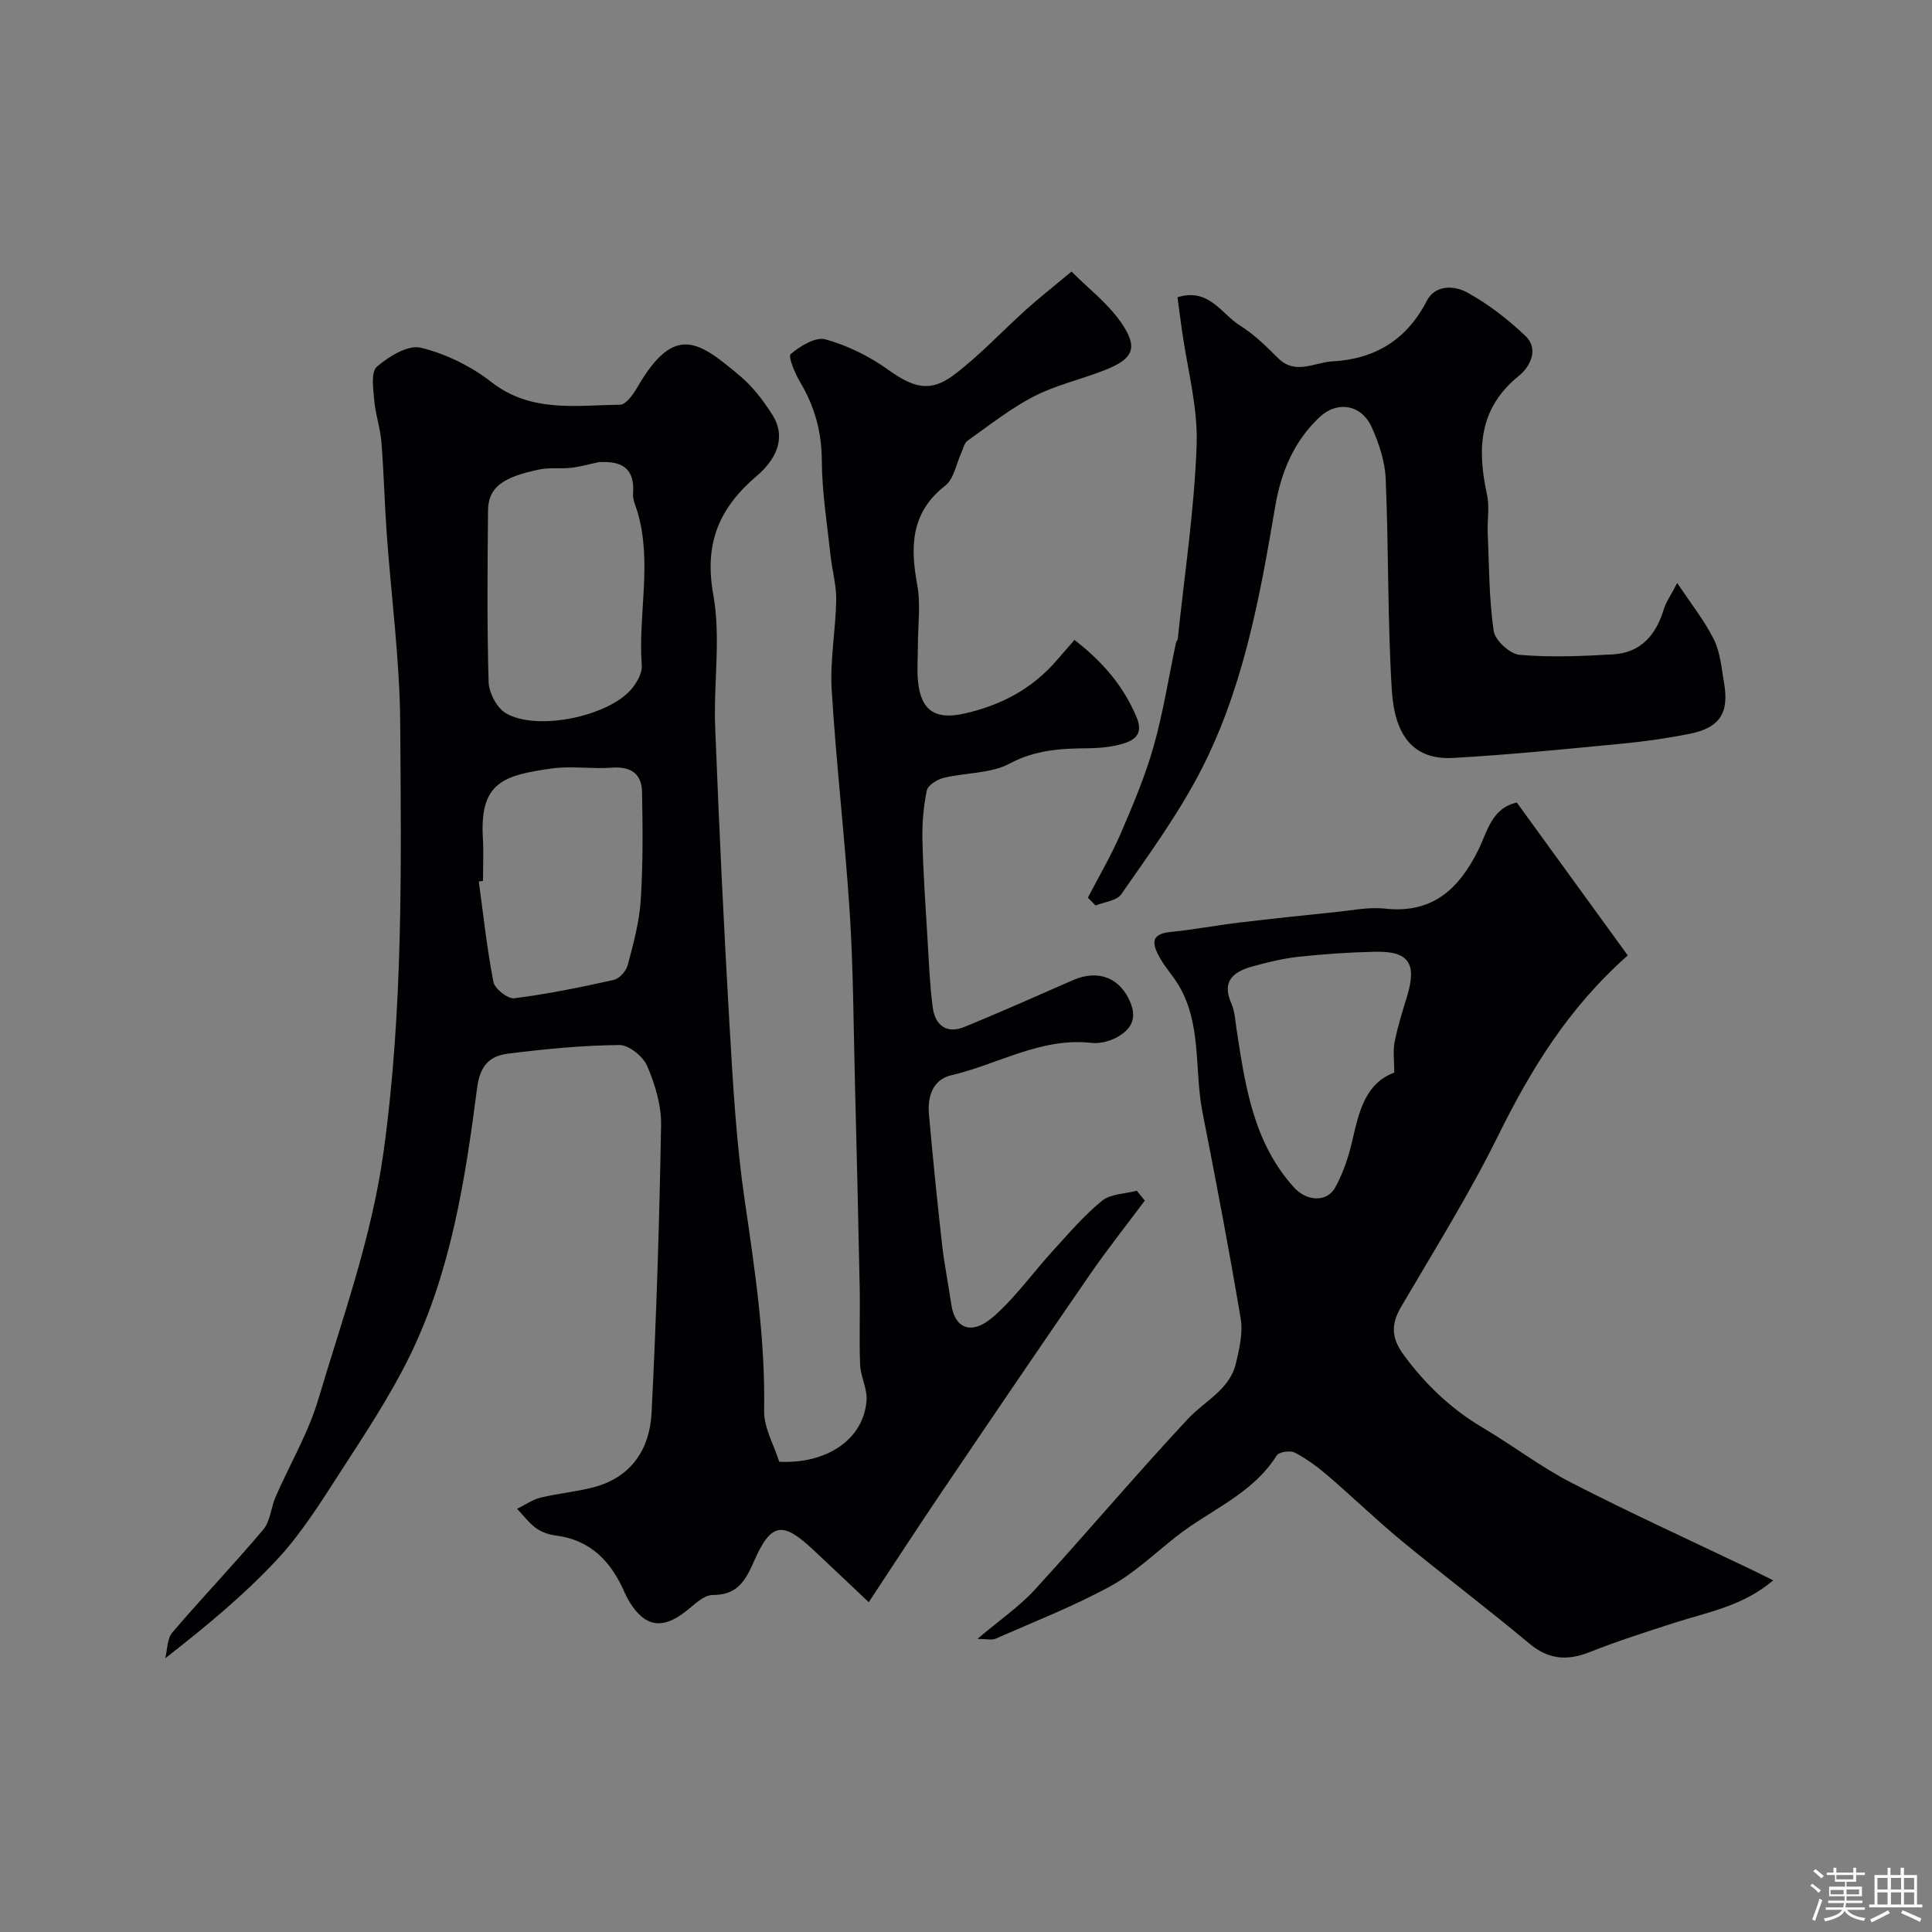 <svg enable-background="new 0 0 400 400" viewBox="0 0 400 400" xmlns="http://www.w3.org/2000/svg"><rect x="0" y="0" width="400" height="400" fill="#808080" stroke="none"/><path d="m374.8 390.4.4-.4c.7.5 1.3 1 1.8 1.4l-.5.5c-.5-.6-1.1-1.1-1.7-1.5zm1 7.3-.6-.3c.5-1.4 1.1-2.8 1.5-4.3.2.1.4.2.6.3-.5 1.3-1 2.8-1.5 4.3zm-.4-10.3.5-.4c.4.3 1 .8 1.7 1.4l-.5.5c-.5-.5-1.1-1-1.7-1.5zm2.5.3h1.7v-1h.6v1h3.5v-1h.6v1h1.8v.5h-1.8v1.4h-2v1h3.2v2h-3.2v.9h3.3v.5h-3.4c0 .3-.1.6-.1.9h4v.5h-3.7c.7.9 1.9 1.5 3.8 1.7-.1.2-.2.4-.3.6-2.1-.4-3.5-1.1-4-2.1-.4 1-1.8 1.7-4 2.2-.1-.2-.2-.4-.3-.6 2.1-.4 3.4-1 3.8-1.8h-3.4v-.5h3.6c.1-.3.1-.6.2-.9h-3.3v-.5h3.4c0-.3 0-.6 0-.9h-3.2v-2h3.3v-1h-2.1v-1.4h-1.7v-.5zm1.1 3.5v1h2.7c0-.3 0-.4 0-.4 0-.1 0-.2 0-.2 0-.1 0-.2 0-.3h-2.7zm1.2-3v.9h3.5v-.9zm4.7 3h-2.6v.6.4h2.6z" fill="#fcfbfa"/><path d="m393.6 386.7h.6v1.5h2.7v6.1h1.1v.6h-11v-.6h1.1v-6.1h2.7v-1.5h.6v1.5h2.1v-1.5zm-2.7 8.8.4.6c-1.2.6-2.5 1.3-3.8 1.9-.1-.2-.2-.4-.3-.6 1.2-.6 2.5-1.2 3.7-1.9zm-2.2-6.7v2.4h2.1v-2.4zm0 3v2.5h2.1v-2.5zm2.8-3v2.4h2.1v-2.4zm0 3v2.5h2.1v-2.5zm6 6.1c-1.4-.7-2.7-1.3-3.9-1.8l.3-.6c1.5.6 2.7 1.2 3.9 1.7zm-1.2-9.1h-2.1v2.4h2.1zm-2.1 3v2.5h2.1v-2.5z" fill="#fcfbfa"/><g fill="#010103"><path d="m237.02 248.57c-3.82 5.12-7.8 10.13-11.42 15.39-10.26 14.87-20.41 29.82-30.53 44.79-4.98 7.36-9.82 14.82-15.21 22.97-4.01-3.79-7.79-7.41-11.62-10.97-6.05-5.62-8.52-5.71-12.06 2.33-1.81 4.11-3.41 7.15-8.64 7.15-1.9 0-3.9 2.12-5.69 3.49-4.71 3.63-8.22 3.12-11.38-1.84-.44-.69-.82-1.42-1.15-2.17-2.76-6.35-6.98-10.88-14.28-11.8-1.41-.18-2.94-.71-4.08-1.54-1.48-1.09-2.62-2.64-3.9-3.99 1.62-.79 3.16-1.89 4.87-2.31 3.63-.89 7.4-1.2 11.01-2.16 7.81-2.07 11.59-7.92 11.96-15.41 1-19.85 1.63-39.72 1.97-59.59.07-4.08-1.25-8.4-2.88-12.21-.85-1.98-3.79-4.36-5.76-4.34-7.7.08-15.41.82-23.06 1.79-3.73.47-5.78 2.37-6.39 7.11-2.45 18.88-5.38 37.82-13.79 55.16-4.2 8.65-9.61 16.73-14.84 24.84-3.95 6.13-7.92 12.42-12.86 17.71-6.81 7.29-14.55 13.71-23.08 20.36.46-1.8.38-4.06 1.46-5.33 6.16-7.21 12.73-14.07 18.84-21.32 1.47-1.75 1.59-4.57 2.56-6.8 2.94-6.73 6.76-13.18 8.83-20.15 5.03-16.92 11.04-33.42 13.51-51.25 4.09-29.57 3.66-59.13 3.45-88.74-.09-13.16-1.88-26.31-2.81-39.46-.44-6.26-.58-12.54-1.09-18.8-.23-2.89-1.24-5.72-1.48-8.62-.2-2.36-.72-5.83.54-6.93 2.46-2.13 6.45-4.58 9.1-3.94 5.17 1.25 10.4 3.83 14.63 7.12 8.24 6.41 17.51 4.78 26.61 4.69 1.21-.01 2.71-2.09 3.54-3.52 7.8-13.56 12.89-9.51 21.35-2.41 2.6 2.18 4.77 5.04 6.61 7.93 3.27 5.1.37 9.71-3.12 12.68-7.88 6.7-10.98 13.99-9.06 24.66 1.6 8.88.03 18.28.39 27.43.81 20.81 1.8 41.61 3.01 62.39.69 11.82 1.37 23.69 3.08 35.38 2.12 14.52 4.31 28.95 4.04 43.7-.07 3.53 2.04 7.1 3.13 10.6 9.72.49 17.47-4.53 18.08-12.7.18-2.41-1.23-4.9-1.33-7.38-.22-5.32.02-10.66-.09-15.99-.28-14.27-.63-28.53-.99-42.8-.3-11.6-.33-23.22-1.07-34.8-.99-15.4-2.8-30.75-3.74-46.16-.37-6.15.84-12.39.94-18.59.05-3.07-.85-6.15-1.18-9.25-.7-6.53-1.77-13.06-1.8-19.6-.03-5.97-1.48-11.2-4.48-16.24-1.08-1.81-2.55-5.32-1.96-5.83 1.96-1.65 5.14-3.61 7.19-3.04 4.54 1.26 9.04 3.47 12.88 6.22 5.21 3.73 8.73 4.9 13.69 1.16 5.38-4.05 10.01-9.08 15.04-13.6 2.69-2.41 5.53-4.64 9.34-7.81 3.41 3.42 7.47 6.53 10.25 10.53 3.64 5.26 2.58 7.53-3.42 9.89-4.84 1.9-10.04 3.06-14.62 5.42-4.86 2.5-9.23 5.99-13.73 9.17-.69.49-.9 1.65-1.3 2.52-1.07 2.3-1.53 5.38-3.31 6.77-7.14 5.57-7.29 12.57-5.82 20.54.75 4.06.14 8.37.14 12.56 0 2.5-.22 5.02.03 7.49.61 6.01 3.6 7.94 9.48 6.64 7.58-1.68 14.11-5.1 19.23-11.04 1.19-1.38 2.39-2.74 3.68-4.23 5.93 4.6 10.16 9.58 12.86 16.02 1.34 3.2-.15 4.57-2.37 5.31-2.43.82-5.13 1.07-7.72 1.1-5.6.05-10.85.32-16.15 3.15-3.96 2.12-9.14 1.87-13.71 2.98-1.34.33-3.25 1.51-3.48 2.6-.7 3.35-.99 6.84-.91 10.27.16 6.77.63 13.53 1.04 20.3.29 4.77.47 9.56 1.08 14.29.49 3.78 2.87 5.63 6.67 4.07 7.49-3.09 14.91-6.37 22.33-9.63 5.33-2.35 9.89-.47 11.97 4.68 1.44 3.56-.17 5.69-2.92 7.18-1.51.81-3.51 1.3-5.19 1.11-10.46-1.18-19.31 4.45-28.95 6.68-3.91.91-5.01 4.43-4.68 8.11.8 8.98 1.7 17.95 2.71 26.9.47 4.2 1.32 8.36 1.93 12.54.65 4.46 3.84 6.76 8.86 2.32 4.53-4.01 8.11-9.08 12.22-13.58 3.25-3.55 6.4-7.27 10.11-10.28 1.79-1.45 4.76-1.43 7.2-2.08.55.69 1.1 1.36 1.66 2.04zm-113.03-152.89c-1.91.4-3.8.95-5.74 1.17-2.14.25-4.37-.09-6.46.33-7.85 1.59-10.71 3.8-10.75 8.55-.11 11.82-.22 23.65.12 35.46.07 2.24 1.69 5.34 3.54 6.45 6.37 3.82 21.36.7 26.1-5.06 1.08-1.31 2.19-3.23 2.07-4.78-.79-10.59 2.21-21.29-.88-31.8-.37-1.25-1.01-2.54-.92-3.77.4-5.29-2.31-6.83-7.08-6.55zm-23.99 86.7c-.29.04-.58.08-.87.12.95 6.95 1.69 13.95 3.04 20.83.28 1.41 2.98 3.52 4.32 3.35 6.91-.88 13.77-2.28 20.58-3.8 1.17-.26 2.58-1.85 2.9-3.09 1.16-4.38 2.39-8.85 2.68-13.34.49-7.47.42-14.99.28-22.48-.07-3.81-2.36-5.33-6.28-5.03-4.14.31-8.38-.41-12.46.17-10 1.42-14.86 2.9-14.22 14.3.17 2.97.03 5.98.03 8.97z"/><path d="m202.36 339.32c4.59-3.89 8.67-6.68 11.92-10.23 10.69-11.67 20.89-23.78 31.68-35.34 3.48-3.73 8.64-6.01 9.93-11.51.7-2.99 1.48-6.26.99-9.19-2.4-14.3-5.12-28.55-7.92-42.78-1.72-8.75-.09-18.15-4.94-26.29-1.15-1.93-2.73-3.62-3.83-5.58-1.41-2.52-2.43-5.01 2.16-5.45 4.71-.45 9.37-1.36 14.06-1.92 6.67-.8 13.35-1.51 20.03-2.19 3.43-.35 6.93-1.09 10.3-.72 9.82 1.08 15.3-4.05 19.31-12.11 1.9-3.81 2.75-8.69 7.99-9.85 7.61 10.48 15.21 20.96 22.97 31.65-12.39 10.96-20.13 23.74-26.89 37.43-5.97 12.08-13.16 23.58-19.98 35.23-2.15 3.67-2.17 6.46.53 10.12 4.55 6.17 9.86 11.19 16.43 15.07 6.19 3.66 11.96 8.1 18.33 11.37 12.29 6.31 24.87 12.04 37.33 18.01 1.3.63 2.59 1.28 4.36 2.15-6.18 5.32-13.55 6.57-20.5 8.81-5.86 1.89-11.75 3.77-17.47 6.04-4.66 1.85-8.52 1.58-12.52-1.76-8.68-7.25-17.7-14.07-26.43-21.26-5.26-4.34-10.17-9.11-15.35-13.55-2.09-1.79-4.36-3.47-6.79-4.73-.94-.49-3.28-.13-3.74.61-5.04 8.04-13.86 11.29-20.85 16.82-4.49 3.55-8.73 7.61-13.7 10.31-7.6 4.13-15.73 7.31-23.67 10.8-.76.33-1.82.04-3.74.04zm86.31-117.26c0-2.52-.3-4.49.07-6.32.63-3.18 1.61-6.3 2.56-9.41 2.1-6.86.39-9.44-6.59-9.28-5.26.11-10.53.47-15.77 1.03-3.21.34-6.4 1.13-9.52 1.98-3.87 1.06-6.61 2.91-4.48 7.7.71 1.59.79 3.47 1.06 5.23 1.8 11.75 3.45 23.51 11.93 32.88 2.52 2.79 6.73 3.2 8.53-.05 1.62-2.93 2.72-6.25 3.49-9.53 1.39-6 2.63-11.93 8.72-14.23z"/><path d="m225.23 185.86c2.29-4.41 4.83-8.72 6.79-13.27 2.55-5.91 5.08-11.9 6.83-18.08 1.98-7 3.1-14.24 4.61-21.38.07-.32.36-.6.39-.91 1.39-13.36 3.43-26.69 3.9-40.08.28-7.88-1.94-15.84-3.04-23.77-.31-2.24-.61-4.47-.93-6.82 6.53-2.05 9.1 3.47 12.98 5.87 2.9 1.8 5.41 4.3 7.86 6.73 3.6 3.57 7.55.86 11.22.67 8.7-.45 15.39-4.41 19.53-12.48 1.79-3.49 5.8-3.21 8.37-1.8 4.39 2.4 8.48 5.58 12.11 9.04 2.88 2.74.83 6.45-1.33 8.19-8.39 6.74-8.71 15.2-6.65 24.64.56 2.55.03 5.31.15 7.97.29 6.76.26 13.58 1.23 20.25.28 1.95 3.37 4.77 5.37 4.95 6.4.55 12.91.27 19.35-.1 5.77-.34 8.91-4.05 10.51-9.37.41-1.38 1.32-2.62 2.77-5.41 2.87 4.33 5.67 7.81 7.6 11.71 1.33 2.69 1.57 5.95 2.1 8.99 1.08 6.21-.9 9.28-7.1 10.52-4.64.93-9.35 1.6-14.06 2.05-11.61 1.11-23.23 2.29-34.87 2.95-8.24.47-12.17-4.51-12.76-14.07-.9-14.56-.64-29.18-1.27-43.76-.16-3.61-1.4-7.34-2.91-10.68-2.11-4.66-7.1-5.49-10.76-2.06-5.34 5-8 11.42-9.2 18.51-3.27 19.29-6.77 38.59-16.12 56.04-4.54 8.47-10.25 16.33-15.76 24.25-.94 1.35-3.5 1.58-5.31 2.32-.54-.54-1.07-1.08-1.6-1.61z"/></g></svg>